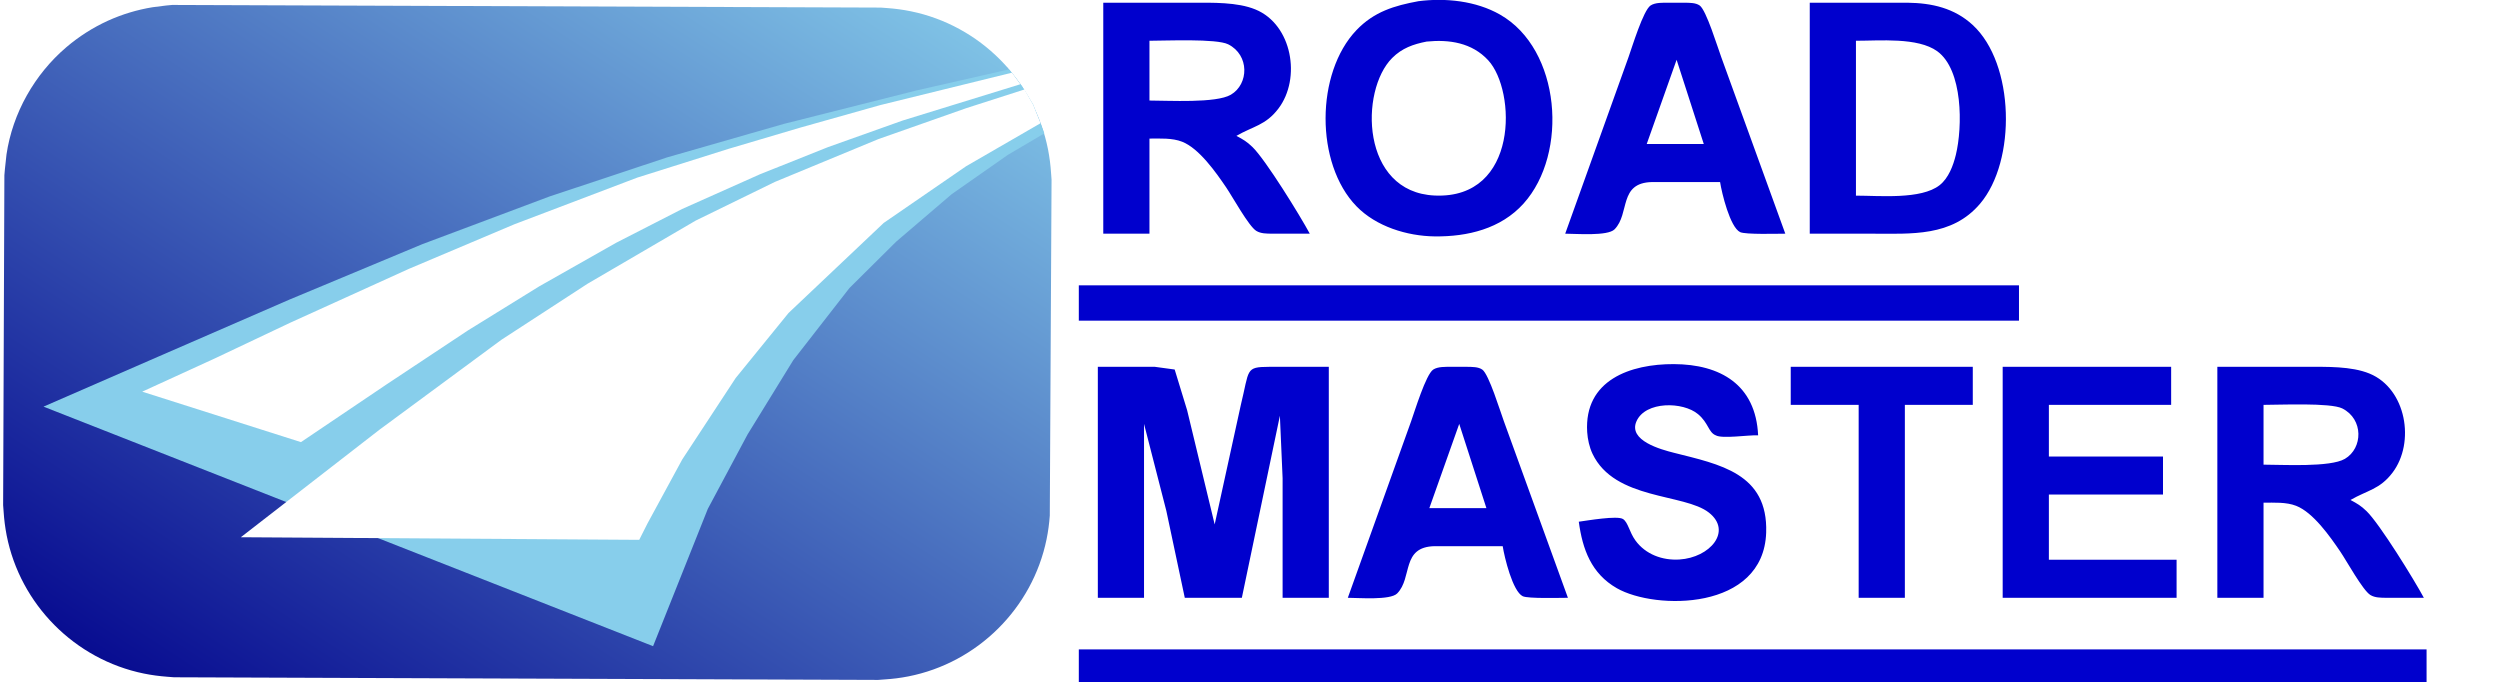 <?xml version="1.0" encoding="UTF-8" standalone="no"?>
<!DOCTYPE svg PUBLIC "-//W3C//DTD SVG 20010904//EN"
              "http://www.w3.org/TR/2001/REC-SVG-20010904/DTD/svg10.dtd">

<svg xmlns="http://www.w3.org/2000/svg" xmlns:xlink="http://www.w3.org/1999/xlink"
     width="12.778in" height="3.486in"
     viewBox="0 0 920 251">
   <defs>
      <linearGradient id="Gradient" x1="1" x2="0" y1="0" y2="1">
        <stop offset="0%" stop-color="skyblue"/>
        <stop offset="100%" stop-color="darkblue"/>
      </linearGradient>
   </defs>
  <a xlink:href="../index.html">
  <path id="Text"
        fill="mediumblue" stroke="none" stroke-width="1"
        d="M 522,0.44
           C 513.11,2.08 505.67,4.30 499.18,11.09
             484.12,26.85 483.93,60.20 499.18,75.91
             506.41,83.36 517.80,86.88 528,87
             540.02,87.13 552.31,84.22 560.68,74.91
             577.28,56.44 574.42,18.11 552,5.36
             543.15,0.32 531.96,-0.84 522,0.44 Z
           M 406,1
           C 406,1 406,86 406,86
             406,86 423,86 423,86
             423,86 423,51 423,51
             426.88,51 431.35,50.72 435,52.15
             441.28,54.60 447.49,63.46 451.25,69
             453.55,72.37 459.54,83.29 462.33,84.98
             464.04,86.01 466.08,85.96 468,86
             468,86 482,86 482,86
             478.48,79.43 465.72,58.75 460.91,54.11
             458.81,52.08 457.51,51.35 455,50
             461.10,46.45 465.76,46.14 470.44,39.98
             478.92,28.85 475.53,9.03 462,3.48
             455.29,0.73 446.17,1 439,1
             439,1 406,1 406,1 Z
           M 576,86
           C 579.88,86 591.61,86.98 594.16,84.40
             599.88,78.62 595.54,67.23 608,67
             608,67 633,67 633,67
             633.62,71.04 636.67,83.67 640.39,85.43
             642.38,86.36 654.03,86 657,86
             657,86 633.42,21 633.42,21
             632.10,17.45 627.93,3.73 625.49,2.02
             623.99,0.97 621.76,1.04 620,1
             620,1 614,1 614,1
             611.98,1.01 609.15,0.87 607.42,2.02
             604.73,3.81 600.63,17.31 599.31,21
             599.31,21 576,86 576,86 Z
           M 666,1
           C 666,1 666,86 666,86
             666,86 689,86 689,86
             703.34,86 718.29,87.20 728.67,74.98
             742.08,59.21 741.45,23.43 725.96,9.18
             719.21,2.97 710.94,1.11 702,1
             702,1 666,1 666,1 Z
           M 423,37
           C 423,37 423,15 423,15
             428.91,15 447.65,14.14 451.98,16.31
             459.84,20.26 459.61,30.95 452.95,34.86
             447.53,38.05 429.95,37 423,37 Z
           M 525,15.30
           C 533.33,14.47 541.67,15.70 547.66,22.18
             558.01,33.38 558.95,73.31 528,71.96
             500.77,70.77 500.31,33.35 512.33,21.33
             515.96,17.70 520.11,16.26 525,15.30 Z
           M 683,72
           C 683,72 683,15 683,15
             691.69,15 705.75,13.68 712.91,18.85
             722.39,25.70 722.28,46.65 719.76,57
             718.80,60.94 717.07,65.57 713.79,68.15
             706.98,73.51 691.61,72 683,72 Z
           M 617,22
           C 617,22 627,53 627,53
             627,53 606,53 606,53
             606,53 617,22 617,22 Z
           M 370,25
           C 370,25 370,26 370,26
             370,26 371,25 371,25
             371,25 370,25 370,25 Z
           M 397,105
           C 397,105 397,118 397,118
             397,118 743,118 743,118
             743,118 743,105 743,105
             743,105 397,105 397,105 Z
           M 581,192
           C 582.37,202.14 585.60,211.09 595,216.47
             609.17,224.58 649,224.82 649.96,196
             650.69,174.15 632.80,170.89 616,166.63
             611.31,165.44 599.09,162.16 602.23,155.04
             605.54,147.56 619.38,147.78 624.89,152.42
             628.77,155.67 628.69,159.12 631.41,160.21
             633.79,161.57 643.46,160.03 647,160.21
             646.14,141.54 633.06,134.07 616,134
             600.14,133.93 582.91,139.78 584.09,159
             584.26,161.66 584.90,164.58 586.05,167
             594.19,184.12 619.83,181.52 628.89,188.65
             637.59,195.49 629.31,205.21 618,205.91
             611.81,206.29 605.59,204.05 601.85,198.91
             599.57,195.76 599.19,192.32 597.30,191.03
             595.26,189.64 583.93,191.61 581,192 Z
           M 404,135
           C 404,135 404,220 404,220
             404,220 421,220 421,220
             421,220 421,156 421,156
             421,156 429.21,188 429.21,188
             429.21,188 436,220 436,220
             436,220 457,220 457,220
             457,220 471,153 471,153
             471,153 472,176 472,176
             472,176 472,220 472,220
             472,220 489,220 489,220
             489,220 489,135 489,135
             489,135 467,135 467,135
             458.21,135.05 459.83,135.94 456.63,149
             456.63,149 447,193 447,193
             447,193 436.87,151 436.87,151
             436.87,151 432.28,135.99 432.28,135.99
             432.28,135.99 425,135 425,135
             425,135 404,135 404,135 Z
           M 496,220
           C 499.88,220 511.61,220.98 514.16,218.40
             519.88,212.62 515.54,201.23 528,201
             528,201 553,201 553,201
             553.62,205.04 556.67,217.67 560.39,219.43
             562.38,220.36 574.03,220 577,220
             577,220 553.42,155 553.42,155
             552.10,151.45 547.93,137.73 545.49,136.02
             543.99,134.97 541.76,135.04 540,135
             540,135 534,135 534,135
             531.98,135.01 529.15,134.87 527.42,136.02
             524.73,137.81 520.63,151.31 519.31,155
             519.31,155 496,220 496,220 Z
           M 659,135
           C 659,135 659,149 659,149
             659,149 684,149 684,149
             684,149 684,220 684,220
             684,220 701,220 701,220
             701,220 701,149 701,149
             701,149 726,149 726,149
             726,149 726,135 726,135
             726,135 659,135 659,135 Z
           M 737,135
           C 737,135 737,220 737,220
             737,220 801,220 801,220
             801,220 801,206 801,206
             801,206 754,206 754,206
             754,206 754,182 754,182
             754,182 796,182 796,182
             796,182 796,168 796,168
             796,168 754,168 754,168
             754,168 754,149 754,149
             754,149 799,149 799,149
             799,149 799,135 799,135
             799,135 737,135 737,135 Z
           M 816,135
           C 816,135 816,220 816,220
             816,220 833,220 833,220
             833,220 833,185 833,185
             836.88,185 841.35,184.72 845,186.15
             851.28,188.60 857.49,197.46 861.25,203
             863.55,206.37 869.54,217.29 872.33,218.98
             874.04,220.01 876.08,219.96 878,220
             878,220 892,220 892,220
             888.48,213.43 875.72,192.75 870.91,188.11
             868.81,186.08 867.51,185.35 865,184
             871.10,180.45 875.76,180.14 880.44,173.98
             888.92,162.85 885.53,143.03 872,137.48
             865.29,134.73 856.17,135 849,135
             849,135 816,135 816,135 Z
           M 833,171
           C 833,171 833,149 833,149
             838.91,149 857.65,148.14 861.98,150.31
             869.84,154.26 869.61,164.95 862.95,168.86
             857.53,172.05 839.95,171 833,171 Z
           M 537,156
           C 537,156 547,187 547,187
             547,187 526,187 526,187
             526,187 537,156 537,156 Z
           M 397,239
           C 397,239 397,251 397,251
             397,251 893,251 893,251
             893,251 893,239 893,239
             893,239 397,239 397,239 Z" />
     <path id="Gradient"
        fill="url(#Gradient)" stroke="none" stroke-width="1"
        d="M 63.33,1.82
           C 63.33,1.82 61.11,2.03 61.11,2.03
             61.11,2.03 56.07,2.67 56.07,2.67
             50.45,3.59 44.90,5.27 39.71,7.62
             34.17,10.14 28.98,13.46 24.35,17.41
             12.68,27.37 4.62,41.62 2.37,56.83
             2.37,56.83 1.78,62.27 1.78,62.27
             1.78,62.27 1.59,64.49 1.59,64.49
             1.59,64.49 1.13,185.89 1.13,185.89
             1.13,185.89 1.31,188.31 1.31,188.31
             1.50,191.25 1.86,194.09 2.42,196.99
             7.42,222.45 27.51,242.69 52.93,247.88
             55.82,248.47 58.66,248.84 61.60,249.06
             61.60,249.06 64.02,249.25 64.02,249.25
             64.02,249.25 323.15,250.22 323.15,250.22
             323.15,250.22 325.58,250.04 325.58,250.04
             328.52,249.85 331.35,249.50 334.25,248.93
             359.71,243.93 379.95,223.84 385.14,198.42
             385.73,195.53 386.11,192.69 386.32,189.75
             386.32,189.75 386.97,66.13 386.97,66.13
             386.97,66.13 386.79,63.71 386.79,63.71
             386.60,60.77 386.24,57.94 385.68,55.04
             380.68,29.57 360.59,9.34 335.17,4.15
             332.27,3.56 329.44,3.18 326.50,2.97
             326.50,2.97 324.08,2.79 324.08,2.79
             324.08,2.79 63.33,1.82 63.33,1.82 Z" />
   <path id="Middlepath"
      fill="skyblue" stroke="none" stroke-width="1"
      d="M 384.31,49.08
         C 384.31,49.08 380.21,38.48 380.21,38.48
            380.21,38.48 376.10,31.71 376.10,31.71
            376.10,31.71 371.29,25.54 371.29,25.54
            371.29,25.54 337.28,33.28 337.28,33.28
            337.28,33.28 288.43,45.60 288.43,45.60
            288.43,45.60 245.43,57.94 245.43,57.94
            245.43,57.94 202.22,72.30 202.22,72.30
            202.22,72.30 155.36,89.87 155.36,89.87
            155.36,89.87 106.48,110.26 106.48,110.26
            106.48,110.26 58.21,131.25 58.21,131.25
            58.21,131.25 15.99,149.65 15.99,149.65
            15.99,149.65 240.32,237.81 240.32,237.81
            240.32,237.81 260.47,187.27 260.47,187.27
            260.47,187.27 275.09,159.89 275.09,159.89
            275.09,159.89 291.93,132.53 291.93,132.53
            291.93,132.53 312.60,105.99 312.60,105.99
            312.60,105.99 329.81,88.91 329.81,88.91
            329.81,88.91 350.24,71.44 350.24,71.44
            350.24,71.44 370.87,57 370.87,57
            370.87,57 384.31,49.08 384.31,49.08 Z" />
  <path id="Innerpath"
        fill="white" stroke="none" stroke-width="1"
        d="M 375.50,31
           C 375.50,31 372.39,26.75 372.39,26.75
             372.39,26.75 323.95,38.67 323.95,38.67
             323.95,38.67 294.27,47.03 294.27,47.03
             294.27,47.03 268.02,54.80 268.02,54.80
             268.02,54.80 234.51,65.36 234.51,65.36
             234.51,65.36 189.27,82.54 189.27,82.54
             189.27,82.54 150.49,98.93 150.49,98.93
             150.49,98.93 106.86,118.73 106.86,118.73
             106.86,118.73 78.98,131.93 78.98,131.93
             78.98,131.93 52.31,144.14 52.31,144.14
             52.31,144.14 110.73,162.71 110.73,162.71
             110.73,162.71 142.26,141.45 142.26,141.45
             142.26,141.45 172.19,121.60 172.19,121.60
             172.19,121.60 198.46,105.36 198.46,105.36
             198.46,105.36 226.76,89.33 226.76,89.33
             226.76,89.33 251,76.92 251,76.92
             251,76.92 279.69,64.12 279.69,64.12
             279.69,64.12 304.73,54.13 304.73,54.13
             304.73,54.13 332.19,44.35 332.19,44.35
             332.19,44.35 375.50,31 375.50,31 Z
           M 377.01,32.92
           C 377.01,32.92 380.21,38.58 380.21,38.58
             380.21,38.58 382.91,45.35 382.91,45.35
             382.91,45.35 355.52,61.18 355.52,61.18
             355.52,61.18 325.20,82.04 325.20,82.04
             325.20,82.04 290.18,115.18 290.18,115.18
             290.18,115.18 270.73,139.11 270.73,139.11
             270.73,139.11 251.06,169.08 251.06,169.08
             251.06,169.08 238.27,192.63 238.27,192.63
             238.27,192.63 235.22,198.67 235.22,198.67
             235.22,198.67 88.61,197.71 88.61,197.71
             88.61,197.71 139.58,158.18 139.58,158.18
             139.58,158.18 184.47,125.07 184.47,125.07
             184.47,125.07 216.21,104.42 216.21,104.42
             216.21,104.42 256.03,81.17 256.03,81.17
             256.03,81.17 285.12,66.96 285.12,66.96
             285.12,66.96 323.29,51.17 323.29,51.17
             323.29,51.17 355.60,39.80 355.60,39.80
             355.60,39.80 377.01,32.92 377.01,32.92 Z" />
    </a>
</svg>
